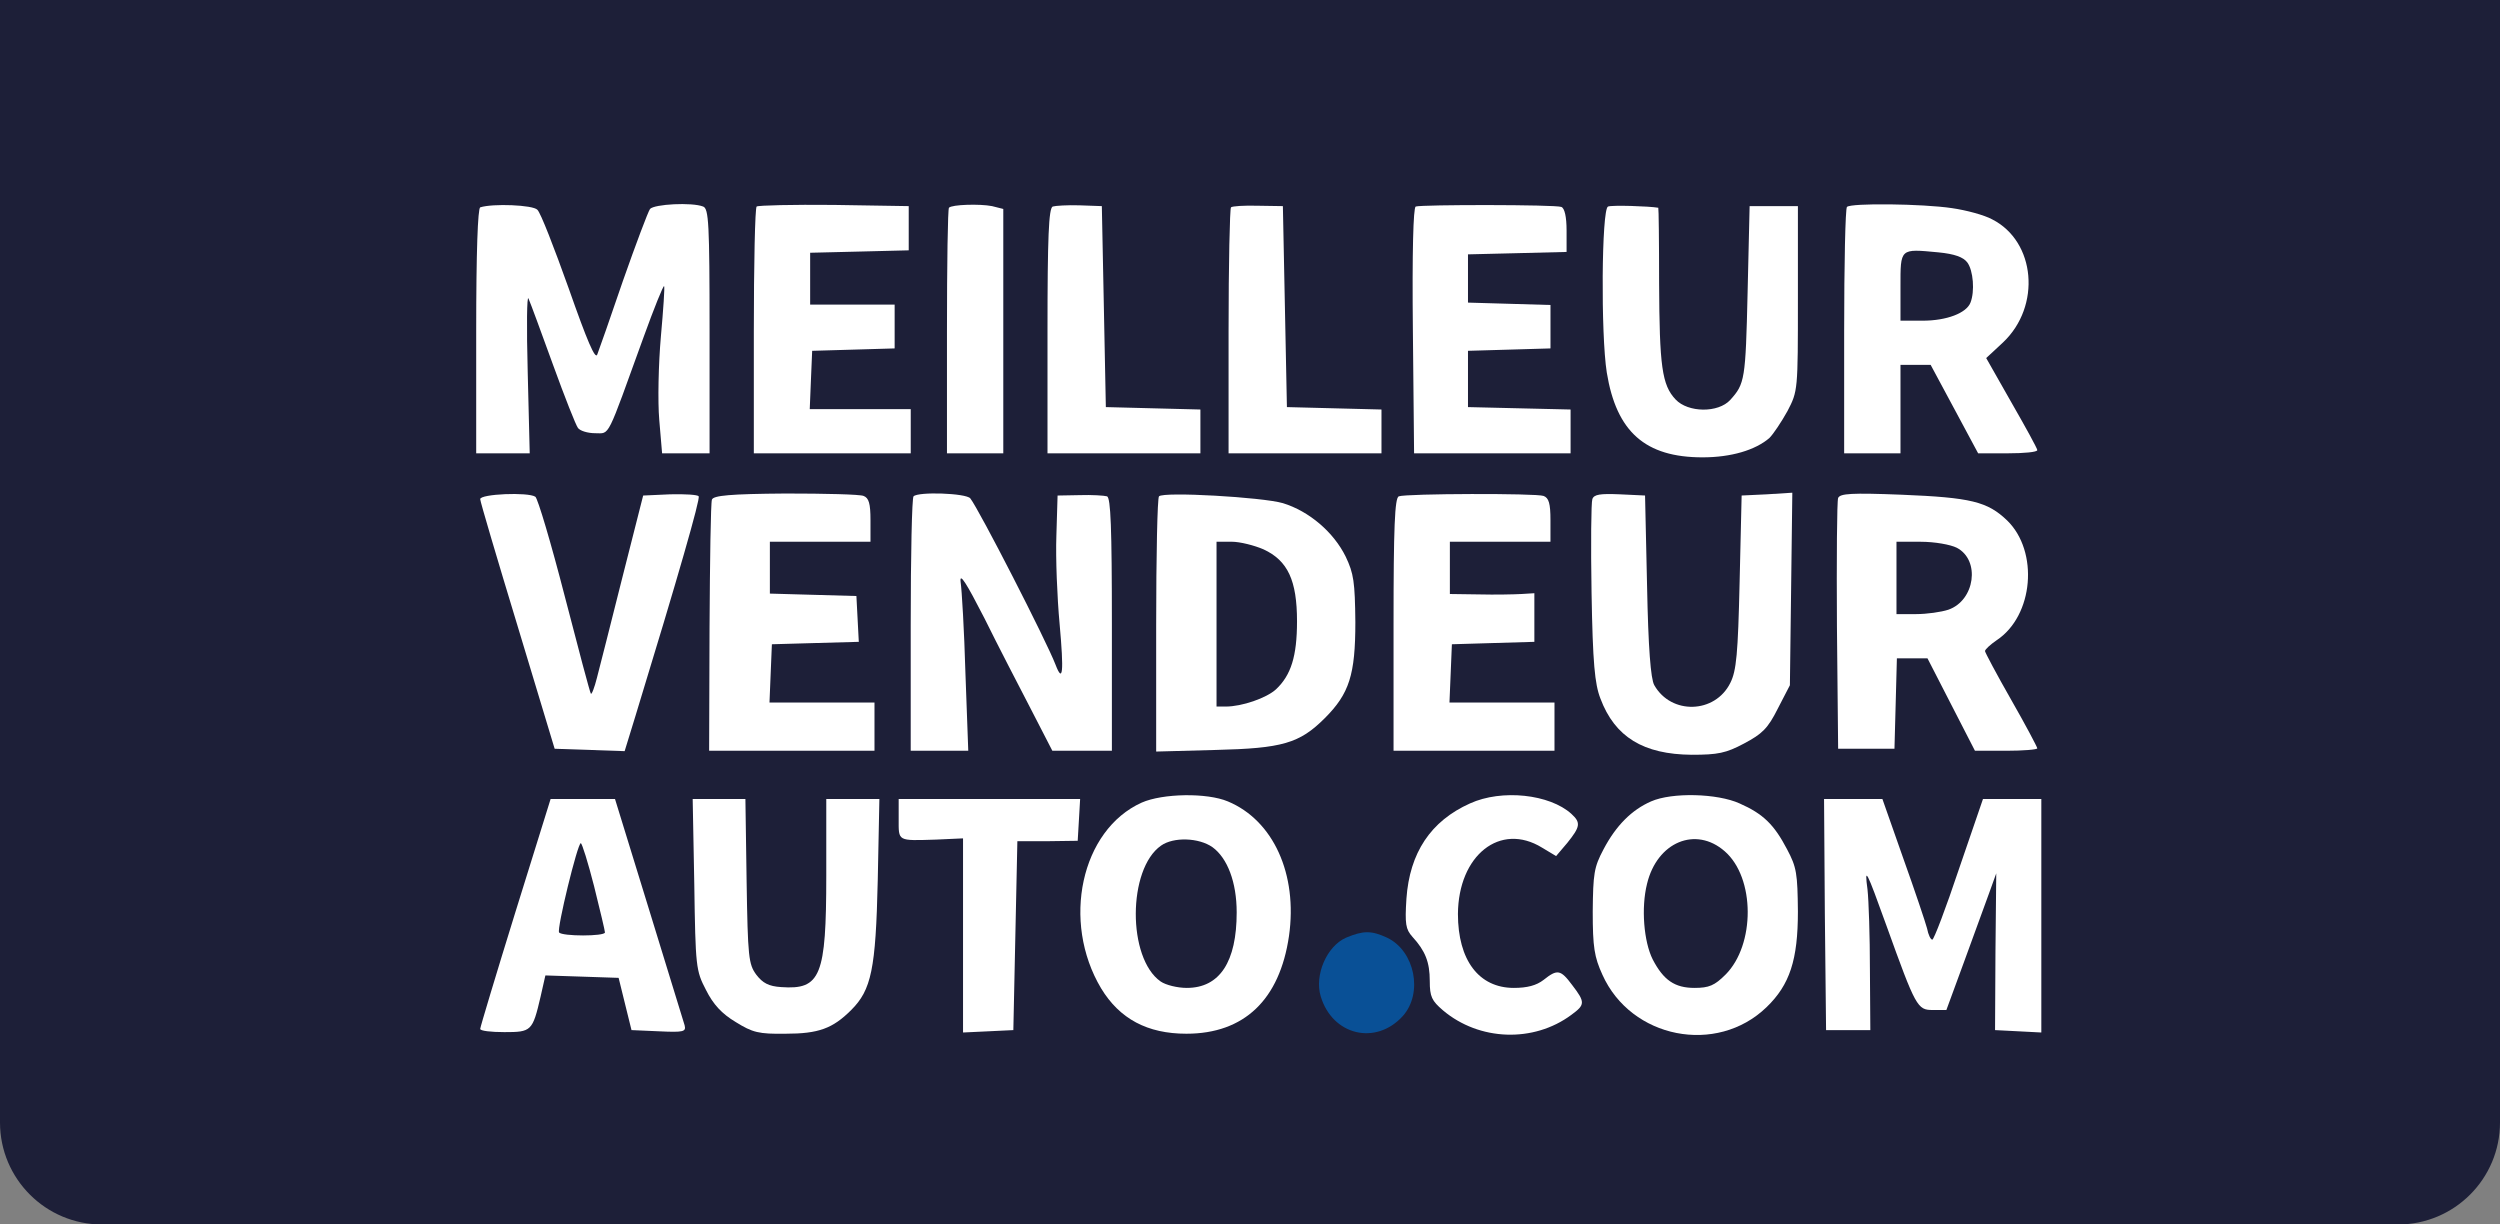 <svg width="98" height="48" viewBox="0 0 98 48" fill="none" xmlns="http://www.w3.org/2000/svg">
<rect x="0" y="0" width="98" height="48" fill="#808080" stroke="none"/>
<path d="M0 0H98V44C98 46.209 96.209 48 94 48H4C1.791 48 0 46.209 0 44V0Z" fill="#1D1F38"/>
<path d="M18.825 8.128C18.73 8.159 18.667 9.876 18.667 12.98V17.77H19.724H20.765L20.686 14.572C20.639 12.823 20.654 11.531 20.717 11.704C20.796 11.877 21.222 13.043 21.68 14.304C22.137 15.564 22.578 16.683 22.657 16.777C22.736 16.888 23.036 16.982 23.335 16.982C23.919 16.982 23.761 17.266 25.228 13.217C25.638 12.082 26.001 11.184 26.033 11.216C26.064 11.231 26.001 12.145 25.906 13.201C25.812 14.272 25.78 15.738 25.843 16.462L25.954 17.77H26.884H27.815V12.98C27.815 8.758 27.783 8.175 27.562 8.096C27.121 7.923 25.654 8.001 25.481 8.191C25.402 8.301 24.928 9.561 24.424 10.995C23.935 12.429 23.477 13.737 23.414 13.894C23.335 14.115 23.02 13.374 22.295 11.31C21.727 9.719 21.191 8.332 21.064 8.222C20.891 8.033 19.314 7.97 18.825 8.128Z" fill="white"/>
<path d="M29.66 8.096C29.597 8.159 29.55 10.365 29.55 12.996V17.77H32.625H35.701V16.904V16.037H33.729H31.742L31.789 14.887L31.837 13.752L33.461 13.705L35.07 13.658V12.807V11.941H33.414H31.758V10.916V9.908L33.698 9.861L35.622 9.813V8.947V8.08L32.688 8.033C31.08 8.017 29.723 8.049 29.66 8.096Z" fill="white"/>
<path d="M37.2 8.143C37.153 8.175 37.121 10.365 37.121 12.996V17.77H38.225H39.329V12.98V8.191L38.888 8.08C38.414 7.986 37.31 8.017 37.2 8.143Z" fill="white"/>
<path d="M41.267 8.096C41.11 8.159 41.062 9.293 41.062 12.98V17.77H44.059H47.056V16.904V16.053L45.211 16.006L43.349 15.958L43.271 12.019L43.192 8.08L42.324 8.049C41.851 8.033 41.362 8.065 41.267 8.096Z" fill="white"/>
<path d="M48.255 8.128C48.208 8.175 48.16 10.365 48.16 12.996V17.77H51.157H54.154V16.904V16.053L52.308 16.006L50.447 15.958L50.368 12.019L50.289 8.08L49.312 8.065C48.775 8.049 48.302 8.08 48.255 8.128Z" fill="white"/>
<path d="M55.495 8.096C55.401 8.143 55.353 9.861 55.385 12.965L55.432 17.77H58.492H61.567V16.904V16.053L59.564 16.006L57.545 15.958V14.855V13.752L59.17 13.705L60.779 13.658V12.807V11.956L59.17 11.909L57.545 11.862V10.916V9.971L59.486 9.924L61.41 9.876V9.041C61.41 8.49 61.331 8.159 61.205 8.112C60.968 8.017 55.732 8.017 55.495 8.096Z" fill="white"/>
<path d="M63.033 8.097C62.781 8.207 62.749 13.107 62.986 14.604C63.365 16.936 64.5 17.928 66.74 17.928C67.86 17.928 68.806 17.645 69.358 17.172C69.516 17.015 69.831 16.542 70.068 16.116C70.478 15.329 70.478 15.313 70.478 11.705V8.081H69.531H68.585L68.506 11.468C68.427 14.887 68.396 15.045 67.828 15.675C67.355 16.195 66.172 16.179 65.683 15.659C65.147 15.092 65.052 14.352 65.037 11.106C65.037 9.483 65.021 8.16 65.005 8.144C64.642 8.081 63.175 8.034 63.033 8.097Z" fill="white"/>
<path d="M72.401 8.112C72.338 8.159 72.291 10.365 72.291 12.996V17.77H73.395H74.499V16.037V14.304H75.099H75.682L76.613 16.037L77.543 17.77H78.71C79.341 17.77 79.862 17.723 79.862 17.644C79.862 17.581 79.404 16.746 78.852 15.785L77.859 14.036L78.521 13.421C80.019 12.004 79.799 9.467 78.095 8.6C77.78 8.427 77.07 8.238 76.518 8.159C75.367 7.986 72.543 7.954 72.401 8.112ZM77.117 10.286C77.354 10.601 77.417 11.421 77.243 11.862C77.086 12.271 76.313 12.571 75.367 12.571H74.499V11.247C74.499 9.719 74.468 9.75 75.982 9.892C76.628 9.955 76.96 10.081 77.117 10.286Z" fill="white"/>
<path d="M18.824 19.566C18.824 19.661 19.487 21.898 20.291 24.545L21.742 29.351L23.114 29.398L24.486 29.445L24.912 28.059C26.6 22.544 27.452 19.566 27.389 19.456C27.357 19.393 26.852 19.362 26.269 19.377L25.212 19.425L24.392 22.655C23.95 24.435 23.493 26.2 23.398 26.578C23.303 26.956 23.193 27.239 23.162 27.192C23.13 27.161 22.673 25.443 22.136 23.364C21.6 21.284 21.08 19.535 20.985 19.472C20.701 19.283 18.824 19.362 18.824 19.566Z" fill="white"/>
<path d="M27.908 19.583C27.861 19.709 27.829 21.962 27.814 24.609L27.798 29.43H31.047H34.28V28.485V27.539H32.23H30.164L30.211 26.389L30.258 25.255L31.962 25.207L33.665 25.16L33.618 24.262L33.571 23.364L31.883 23.317L30.179 23.269V22.261V21.237H32.151H34.123V20.386C34.123 19.74 34.059 19.52 33.854 19.441C33.712 19.378 32.34 19.346 30.795 19.346C28.602 19.362 27.971 19.425 27.908 19.583Z" fill="white"/>
<path d="M35.811 19.456C35.748 19.504 35.7 21.773 35.7 24.498V29.43H36.836H37.956L37.845 26.389C37.798 24.735 37.703 23.112 37.656 22.812C37.609 22.419 37.877 22.844 38.587 24.23C39.123 25.318 39.959 26.925 40.416 27.807L41.252 29.43H42.419H43.586V24.483C43.586 20.67 43.539 19.52 43.397 19.456C43.287 19.425 42.798 19.393 42.325 19.409L41.457 19.425L41.41 21.001C41.378 21.867 41.441 23.427 41.536 24.451C41.709 26.373 41.662 26.799 41.378 26.058C41.015 25.113 38.382 19.977 38.035 19.535C37.861 19.331 36 19.267 35.811 19.456Z" fill="white"/>
<path d="M45.433 19.456C45.37 19.503 45.322 21.788 45.322 24.514V29.461L47.657 29.398C50.259 29.335 50.937 29.146 51.931 28.153C52.893 27.192 53.13 26.452 53.13 24.388C53.114 22.812 53.066 22.481 52.751 21.82C52.278 20.858 51.316 20.039 50.291 19.724C49.486 19.488 45.606 19.267 45.433 19.456ZM49.533 21.536C50.48 21.977 50.843 22.749 50.843 24.356C50.843 25.727 50.606 26.468 50.022 27.019C49.644 27.366 48.682 27.697 48.051 27.697H47.688V24.466V21.236H48.287C48.603 21.236 49.171 21.378 49.533 21.536Z" fill="white"/>
<path d="M54.832 19.456C54.674 19.52 54.627 20.67 54.627 24.483V29.43H57.781H60.936V28.485V27.539H58.885H56.819L56.867 26.389L56.914 25.255L58.538 25.207L60.147 25.16V24.215V23.254L59.642 23.285C59.359 23.301 58.602 23.317 57.986 23.301L56.835 23.285V22.261V21.237H58.807H60.778V20.386C60.778 19.74 60.715 19.52 60.51 19.441C60.226 19.331 55.132 19.346 54.832 19.456Z" fill="white"/>
<path d="M62.42 19.566C62.373 19.692 62.357 21.347 62.389 23.238C62.436 25.995 62.515 26.814 62.736 27.381C63.303 28.894 64.423 29.571 66.316 29.587C67.341 29.587 67.656 29.524 68.366 29.146C69.076 28.768 69.297 28.563 69.691 27.775L70.164 26.861L70.212 23.08L70.259 19.314L69.265 19.377L68.272 19.424L68.193 22.812C68.129 25.632 68.067 26.294 67.83 26.767C67.231 27.98 65.511 28.027 64.849 26.861C64.707 26.625 64.612 25.38 64.565 22.97L64.486 19.424L63.492 19.377C62.736 19.346 62.483 19.377 62.42 19.566Z" fill="white"/>
<path d="M72.055 19.52C72.008 19.646 71.992 21.899 72.008 24.546L72.055 29.351H73.159H74.263L74.311 27.571L74.358 25.806H74.957H75.557L76.487 27.618L77.418 29.43H78.648C79.31 29.43 79.862 29.383 79.862 29.335C79.862 29.288 79.405 28.422 78.837 27.429C78.269 26.436 77.812 25.57 77.812 25.523C77.812 25.459 78.017 25.27 78.269 25.097C79.72 24.136 79.925 21.615 78.68 20.402C77.907 19.661 77.26 19.504 74.547 19.393C72.56 19.315 72.134 19.346 72.055 19.52ZM76.708 21.473C77.638 21.962 77.418 23.537 76.377 23.9C76.093 23.994 75.525 24.073 75.115 24.073H74.342V22.655V21.237H75.288C75.841 21.237 76.456 21.347 76.708 21.473Z" fill="white"/>
<path d="M44.755 31.462C42.374 32.534 41.601 36.126 43.163 38.742C43.888 39.939 44.976 40.522 46.506 40.522C48.777 40.522 50.165 39.183 50.528 36.694C50.875 34.267 49.913 32.156 48.131 31.415C47.311 31.069 45.576 31.1 44.755 31.462ZM47.531 33.211C48.115 33.637 48.478 34.582 48.478 35.764C48.478 37.702 47.815 38.726 46.522 38.726C46.159 38.726 45.702 38.616 45.497 38.474C44.188 37.56 44.203 34.062 45.513 33.148C46.002 32.802 46.995 32.833 47.531 33.211Z" fill="white"/>
<path d="M57.624 31.494C56.078 32.187 55.258 33.432 55.132 35.228C55.069 36.221 55.101 36.425 55.369 36.725C55.873 37.276 56.047 37.717 56.047 38.458C56.047 39.072 56.126 39.23 56.567 39.608C57.987 40.806 60.116 40.884 61.599 39.781C62.135 39.388 62.151 39.293 61.63 38.615C61.173 38.001 61.047 37.985 60.51 38.411C60.227 38.631 59.864 38.726 59.343 38.726C57.971 38.726 57.151 37.639 57.151 35.827C57.167 33.526 58.807 32.219 60.447 33.227L60.999 33.558L61.441 33.038C61.946 32.408 61.977 32.25 61.599 31.904C60.747 31.131 58.87 30.927 57.624 31.494Z" fill="white"/>
<path d="M64.722 31.415C63.965 31.746 63.349 32.36 62.86 33.29C62.482 33.999 62.45 34.251 62.435 35.732C62.435 37.134 62.498 37.513 62.813 38.206C63.933 40.711 67.292 41.373 69.248 39.482C70.163 38.6 70.478 37.623 70.478 35.732C70.463 34.251 70.431 33.999 70.052 33.29C69.548 32.329 69.122 31.904 68.191 31.494C67.324 31.1 65.542 31.053 64.722 31.415ZM67.608 33.369C68.806 34.409 68.806 37.04 67.639 38.206C67.213 38.631 66.993 38.726 66.425 38.726C65.652 38.726 65.21 38.426 64.785 37.607C64.438 36.914 64.327 35.59 64.564 34.645C64.958 33.006 66.472 32.376 67.608 33.369Z" fill="white"/>
<path d="M20.196 35.779C19.439 38.221 18.824 40.27 18.824 40.333C18.824 40.411 19.25 40.459 19.77 40.459C20.827 40.459 20.875 40.427 21.19 39.072L21.379 38.237L22.815 38.284L24.25 38.332L24.502 39.356L24.755 40.38L25.827 40.427C26.805 40.474 26.9 40.443 26.837 40.191C26.789 40.033 26.158 37.969 25.433 35.622L24.108 31.32H22.846H21.584L20.196 35.779ZM23.288 34.739C23.524 35.685 23.714 36.488 23.714 36.551C23.714 36.709 22.026 36.709 21.916 36.551C21.821 36.41 22.641 33.053 22.767 33.053C22.815 33.053 23.051 33.81 23.288 34.739Z" fill="white"/>
<path d="M27.216 34.661C27.264 37.907 27.279 38.048 27.674 38.805C27.958 39.372 28.289 39.734 28.841 40.065C29.503 40.475 29.74 40.538 30.797 40.522C32.09 40.522 32.642 40.317 33.367 39.593C34.156 38.805 34.33 38.001 34.408 34.504L34.472 31.321H33.431H32.39V34.314C32.39 38.269 32.169 38.805 30.623 38.694C30.134 38.663 29.898 38.537 29.645 38.206C29.346 37.796 29.314 37.529 29.267 34.535L29.22 31.321H28.194H27.153L27.216 34.661Z" fill="white"/>
<path d="M35.228 32.108C35.228 32.99 35.165 32.959 36.695 32.912L37.751 32.864V36.677V40.474L38.745 40.427L39.723 40.38L39.802 36.677L39.881 32.975H41.064L42.246 32.959L42.294 32.14L42.341 31.32H38.792H35.228V32.108Z" fill="white"/>
<path d="M71.534 35.842L71.582 40.38H72.449H73.317L73.301 38.017C73.301 36.709 73.254 35.291 73.206 34.865C73.08 33.936 73.159 34.093 73.948 36.283C75.099 39.482 75.162 39.592 75.761 39.592H76.298L76.992 37.702C77.37 36.662 77.812 35.448 77.969 35.023L78.253 34.235L78.222 37.308L78.206 40.38L79.121 40.427L80.02 40.474V35.89V31.32H78.868H77.733L76.787 34.078C76.282 35.59 75.809 36.835 75.746 36.835C75.683 36.835 75.588 36.646 75.541 36.394C75.478 36.157 75.067 34.928 74.61 33.652L73.79 31.32H72.638H71.503L71.534 35.842Z" fill="white"/>
<path d="M52.766 36.757C52.009 37.088 51.52 38.222 51.772 39.057C52.229 40.586 53.933 40.995 54.99 39.829C55.794 38.931 55.463 37.277 54.374 36.757C53.759 36.473 53.444 36.473 52.766 36.757Z" fill="#095096"/>
</svg>
